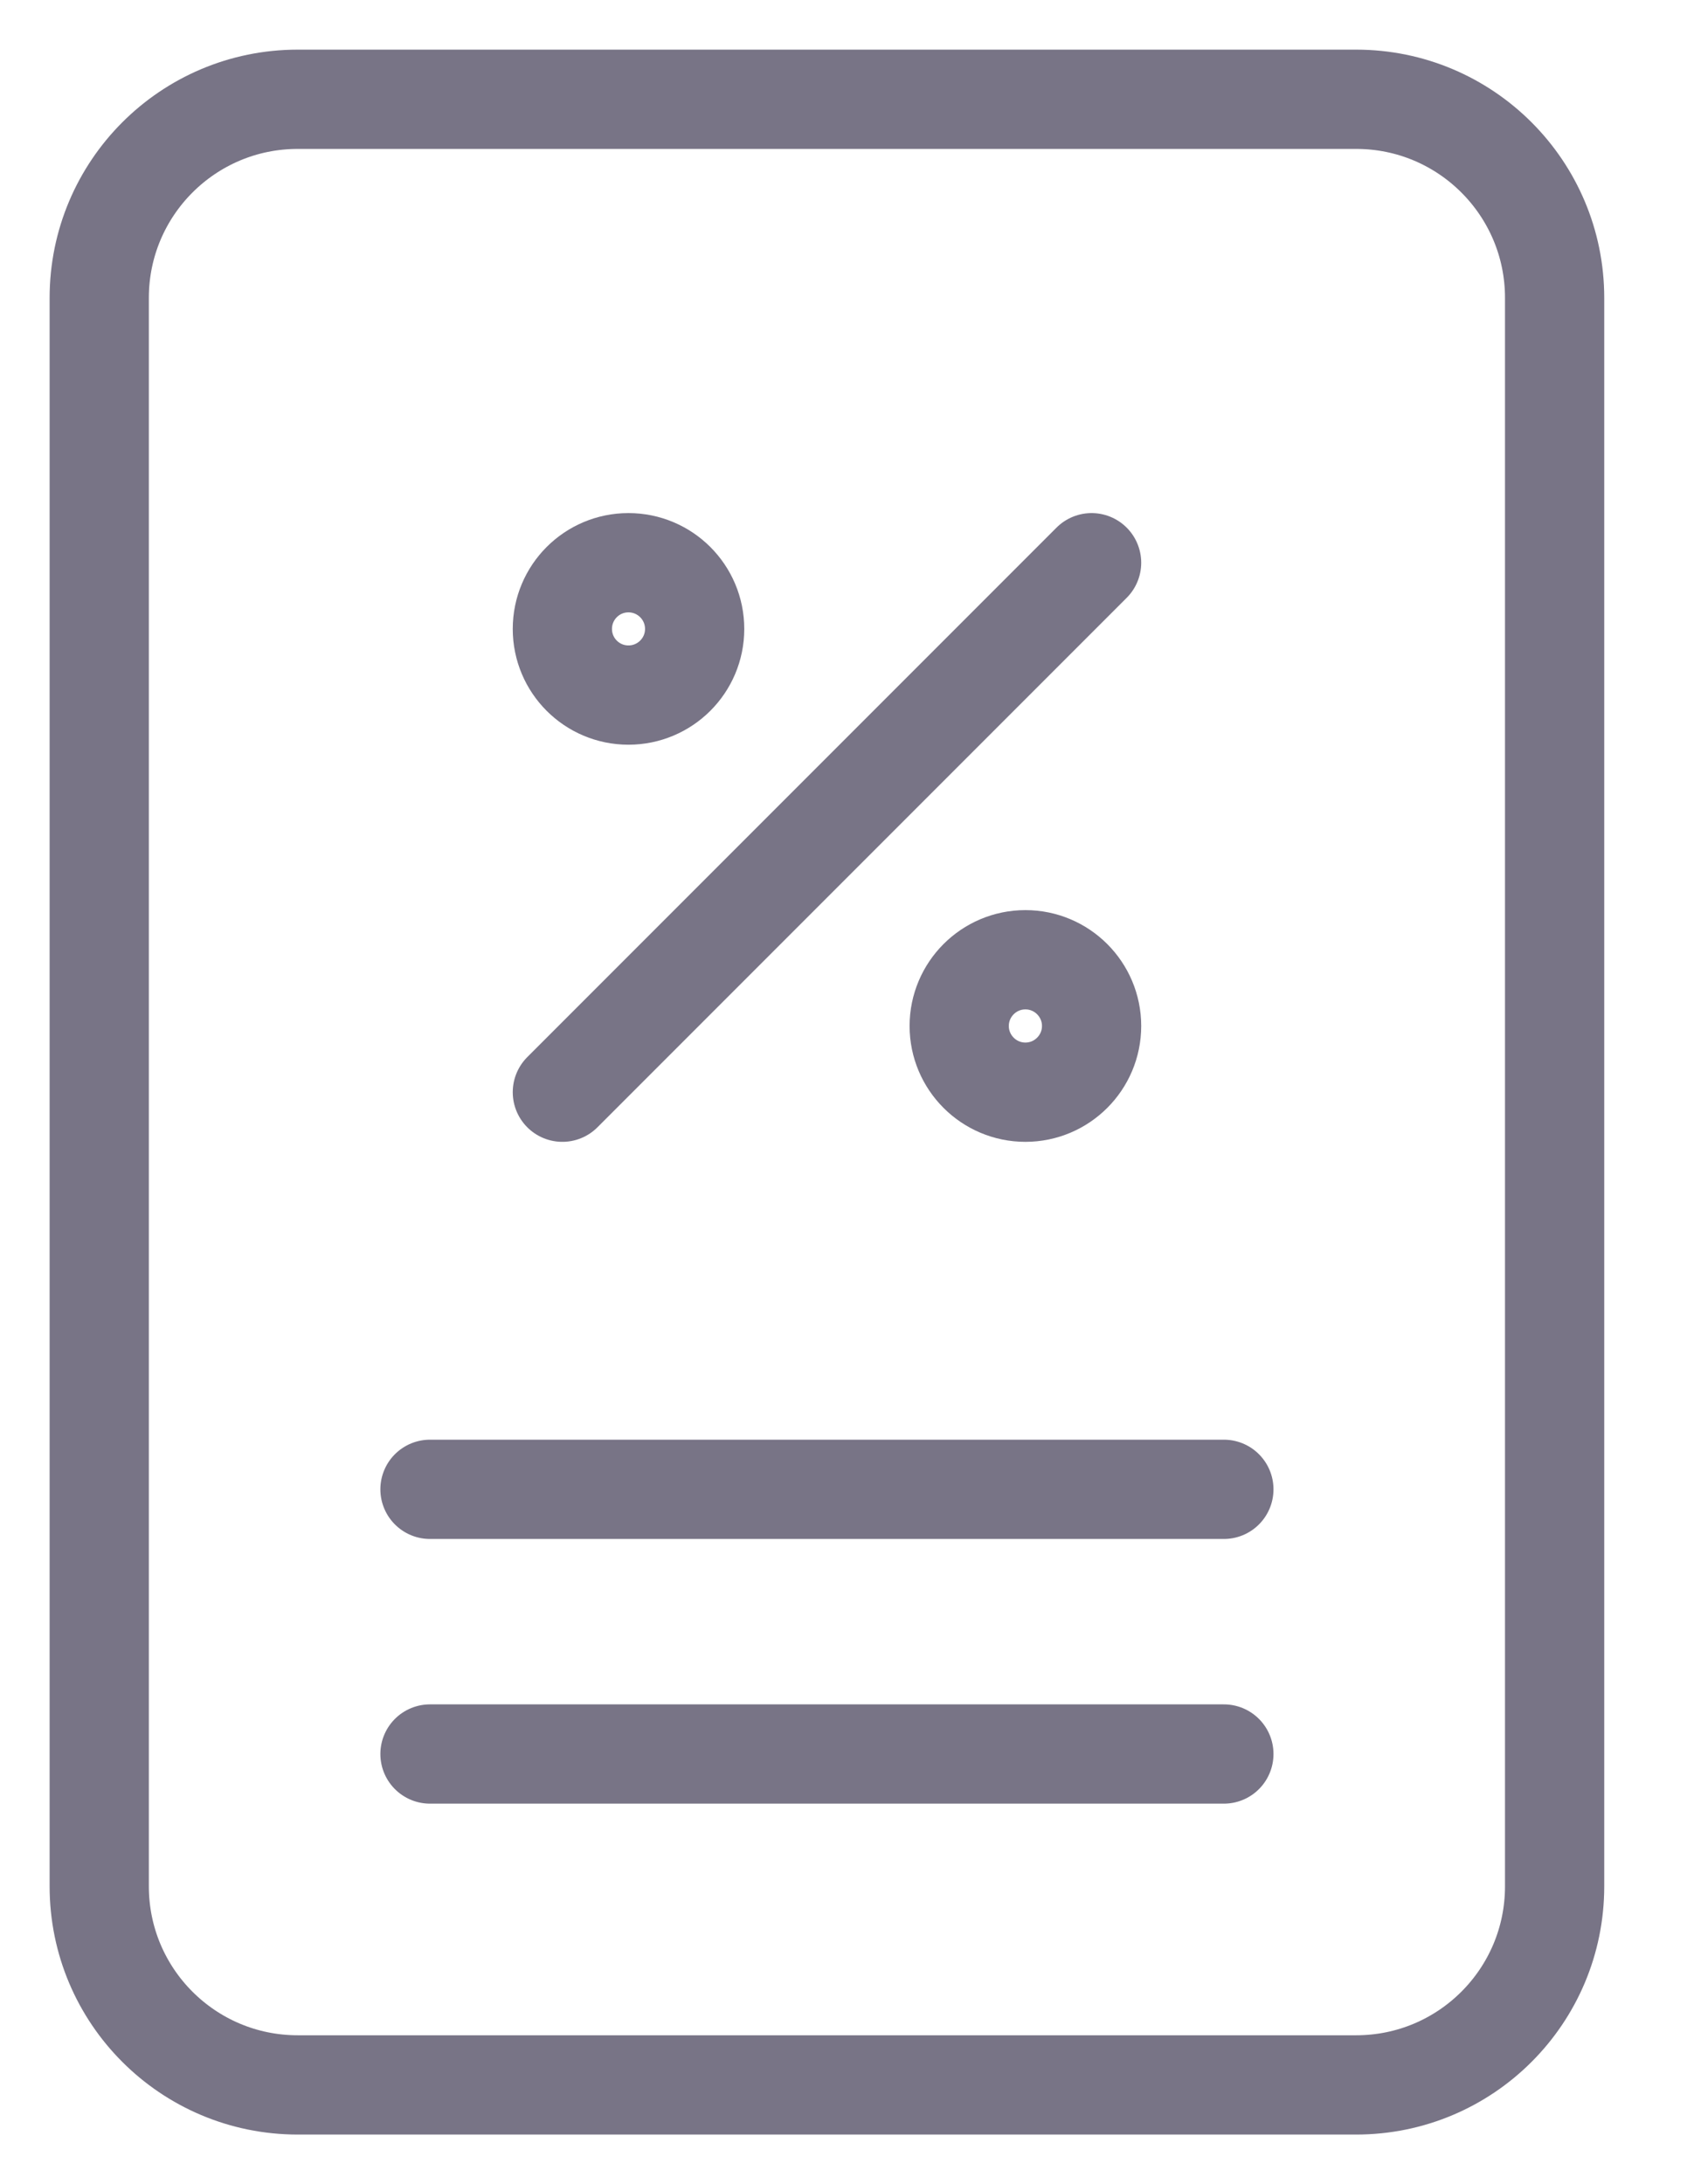 <svg width="17" height="22" viewBox="0 0 17 22" fill="none" xmlns="http://www.w3.org/2000/svg">
<path d="M13.666 1H3C1.895 1 1 1.896 1 3V19C1 20.105 1.895 21 3 21H13.666C14.771 21 15.666 20.105 15.666 19V3C15.666 1.896 14.771 1 13.666 1Z" stroke="#787486"/>
<path d="M5.667 11.001L11 5.668" stroke="#787486" stroke-linecap="round"/>
<path d="M6.333 7.001C6.701 7.001 7 6.703 7 6.335C7 5.966 6.701 5.668 6.333 5.668C5.965 5.668 5.667 5.966 5.667 6.335C5.667 6.703 5.965 7.001 6.333 7.001Z" stroke="#787486"/>
<path d="M10.333 11.001C10.701 11.001 11 10.702 11 10.334C11 9.966 10.701 9.667 10.333 9.667C9.965 9.667 9.666 9.966 9.666 10.334C9.666 10.702 9.965 11.001 10.333 11.001Z" stroke="#787486"/>
<path d="M4.333 15.001H12.333M4.333 17.667H12.333" stroke="#787486" stroke-linecap="round"/>
</svg>
